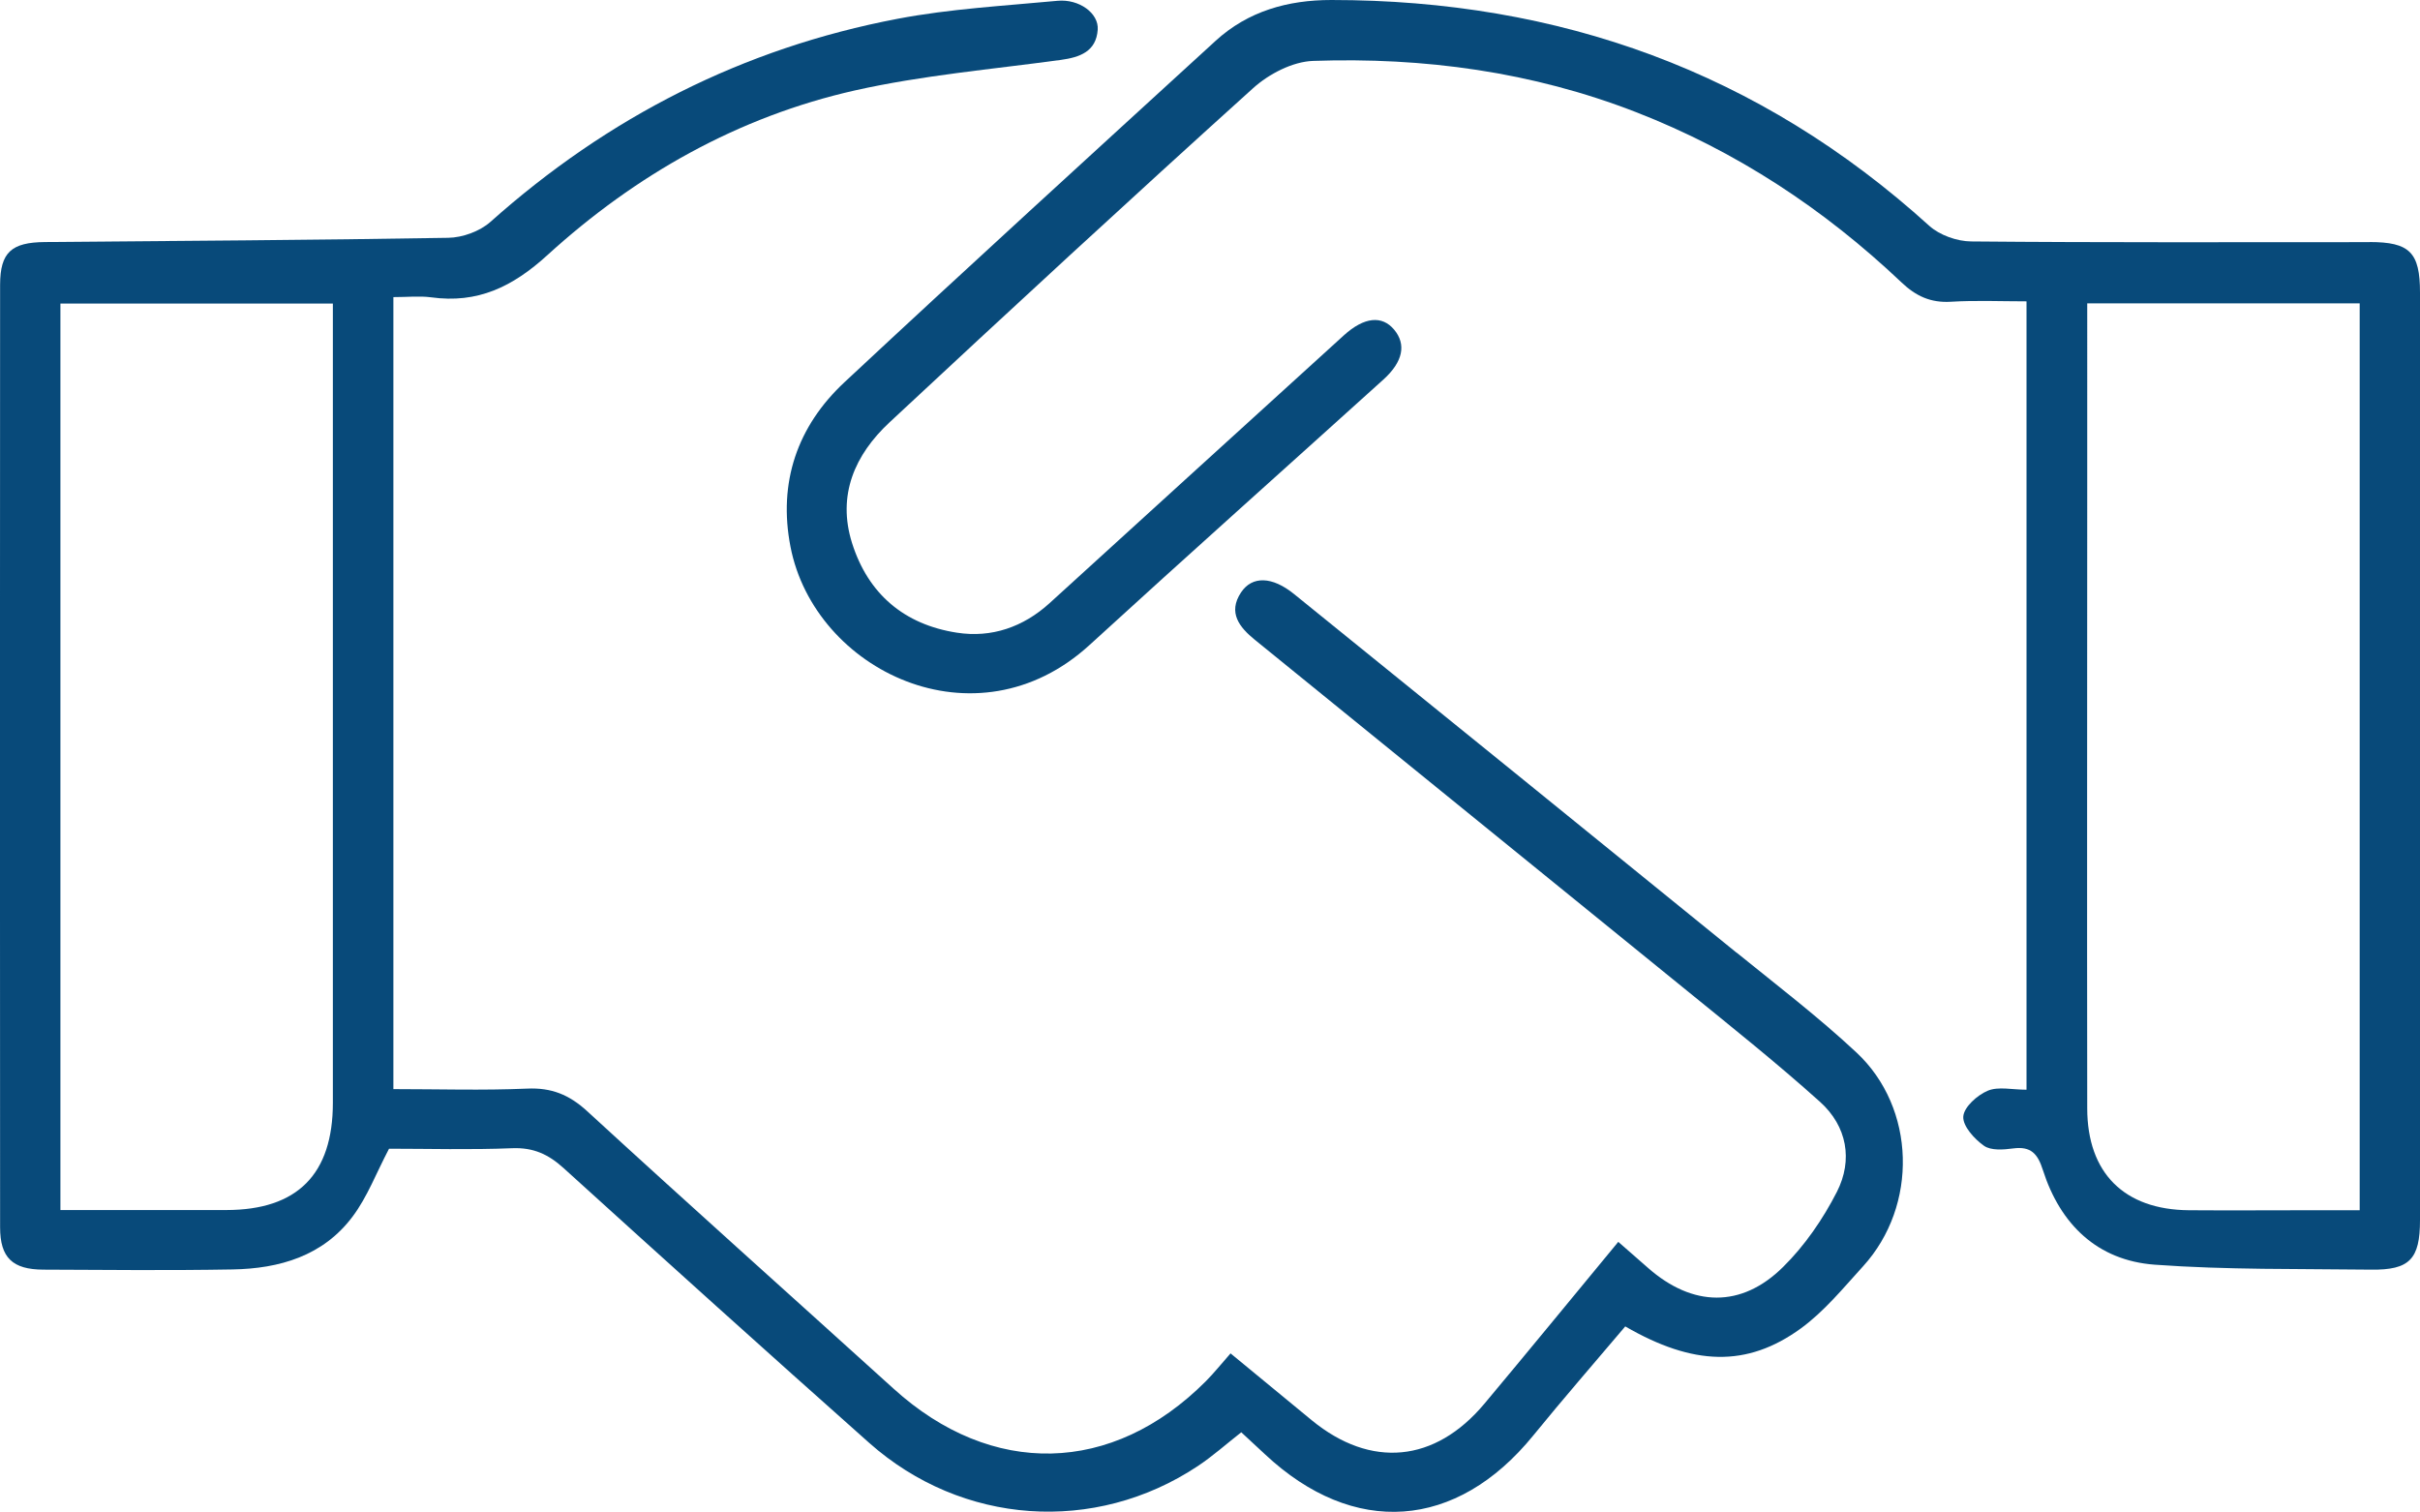 <?xml version="1.0" encoding="UTF-8"?><svg xmlns="http://www.w3.org/2000/svg" viewBox="0 0 239.55 149.67"><defs><style>.d{fill:#084a7a;}</style></defs><g id="a"/><g id="b"><g id="c"><g><path class="d" d="M171.89,94.3c-14.59-11.85-29.19-23.68-43.8-35.5-2.16-1.75-4.14-1.81-5.24-.16-1.34,2.01-.14,3.47,1.36,4.69,14.25,11.59,28.52,23.14,42.77,34.73,4.45,3.62,8.93,7.19,13.19,11.02,2.66,2.4,3.27,5.74,1.66,8.9-1.38,2.7-3.18,5.32-5.33,7.44-4.13,4.09-8.96,3.95-13.34,.11-.97-.85-1.94-1.7-2.97-2.6-4.57,5.53-8.88,10.8-13.26,16.03-4.89,5.83-11.23,6.42-17.07,1.64-2.61-2.14-5.21-4.29-8.05-6.63-.91,1.03-1.64,1.95-2.46,2.77-9.25,9.27-21.18,9.53-30.89,.73-10.11-9.16-20.28-18.24-30.33-27.47-1.79-1.64-3.54-2.35-5.96-2.24-4.37,.19-8.76,.05-13.23,.05V29.41c1.42,0,2.59-.13,3.72,.02,4.61,.64,8.08-1.03,11.54-4.19,8.72-7.94,18.86-13.68,30.43-16.29,6.68-1.5,13.58-2.09,20.38-3.02,1.89-.26,3.5-.83,3.65-2.99,.12-1.63-1.84-3.06-3.98-2.86-5.29,.5-10.63,.79-15.83,1.78-15.29,2.91-28.68,9.73-40.31,20.11-1.05,.93-2.76,1.55-4.17,1.57-13.31,.23-26.62,.3-39.93,.42C1.13,23.99,.02,24.98,.01,28.18c-.02,31.1-.02,62.21,0,93.31,0,3.01,1.23,4.18,4.29,4.19,6.24,.03,12.48,.09,18.72-.02,4.64-.08,8.96-1.33,11.88-5.23,1.46-1.94,2.34-4.31,3.61-6.72,3.9,0,8.05,.12,12.2-.05,2.09-.08,3.57,.6,5.08,1.97,10.04,9.11,20.11,18.19,30.24,27.19,9.2,8.17,22.34,9.07,32.53,2.31,1.49-.99,2.84-2.2,4.31-3.35,.89,.82,1.62,1.5,2.34,2.17,8.79,8.24,18.96,7.5,26.57-1.86,2.98-3.66,6.08-7.22,9.1-10.79,6.72,3.89,12.04,4.08,17.38,.2,2.32-1.69,4.2-4,6.16-6.15,5.46-5.99,5.25-15.67-.67-21.18-3.76-3.51-7.87-6.65-11.87-9.89ZM32.95,32.61c0,25.52,0,51.03,0,76.55,0,7.08-3.51,10.61-10.53,10.62-5.39,.01-10.78,0-16.44,0V30.05h26.97v2.56Z"/><path class="d" d="M234.56,23.97c-13.14,0-26.29,.05-39.43-.07-1.41-.01-3.13-.62-4.16-1.55C174.16,7.11,154.33,0,131.79,0c-4.31,0-8.25,1.1-11.47,4.05-12.27,11.23-24.56,22.43-36.72,33.78-4.68,4.36-6.59,9.93-5.35,16.3,2.38,12.24,18.35,20.02,29.61,9.71,9.63-8.81,19.38-17.5,29.07-26.26,1.96-1.77,2.29-3.49,1.07-4.95-1.19-1.42-2.95-1.27-4.97,.56-9.73,8.83-19.42,17.68-29.14,26.52-2.6,2.36-5.73,3.45-9.16,2.92-5.21-.8-8.8-3.83-10.39-8.88-1.49-4.74,.28-8.74,3.7-11.93,11.92-11.11,23.9-22.17,36-33.09,1.56-1.41,3.91-2.63,5.94-2.7,10.96-.38,21.68,1.07,31.99,5.08,9.91,3.86,18.58,9.57,26.26,16.85,1.42,1.35,2.88,2.03,4.88,1.91,2.46-.15,4.93-.04,7.49-.04V107.87c-1.42,0-2.79-.34-3.84,.1-1.04,.44-2.36,1.62-2.42,2.56-.06,.94,1.1,2.22,2.05,2.89,.7,.49,1.94,.39,2.9,.26,1.76-.23,2.42,.54,2.93,2.14,1.72,5.38,5.39,8.95,11.07,9.37,7.11,.52,14.28,.4,21.42,.49,3.81,.05,4.84-1.04,4.84-4.9,0-30.6,0-61.2,0-91.81,0-3.99-1.02-5.01-4.99-5.01Zm-.99,95.83c-1.67,0-3.29,0-4.92,0-3.99,0-7.98,.03-11.97,0-6.41-.05-10.06-3.68-10.07-10.08-.03-20.53,0-41.06,0-61.59V30.03h26.97V119.79Z"/></g></g></g></svg>